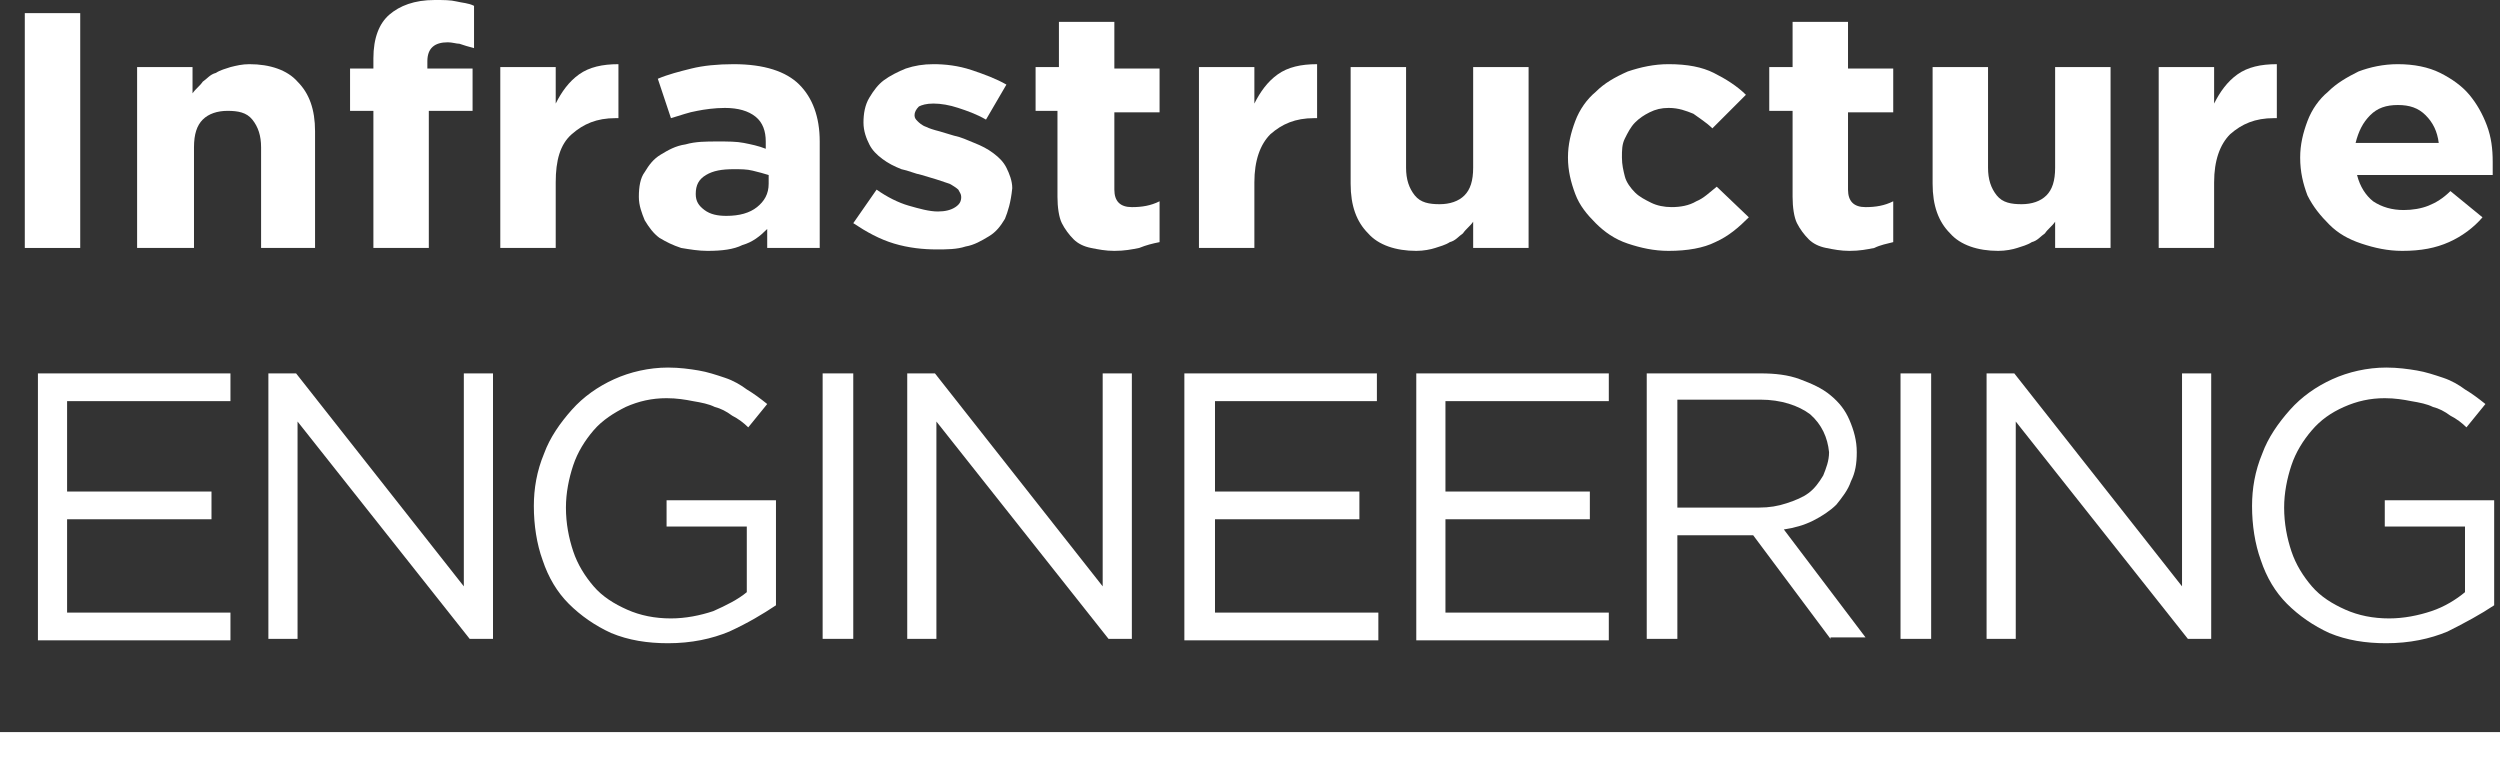 <?xml version="1.0" encoding="utf-8"?>
<!-- Generator: Adobe Illustrator 21.0.0, SVG Export Plug-In . SVG Version: 6.00 Build 0)  -->
<svg version="1.1" id="Layer_1" xmlns="http://www.w3.org/2000/svg" xmlns:xlink="http://www.w3.org/1999/xlink" x="0px" y="0px"
	 viewBox="0 0 171.4 52" style="enable-background:new 0 0 171.4 52;" xml:space="preserve">
<rect x="0" y="0" width="171.4" height="52" fill="#333333" stroke="none"/>
<style type="text/css">
	.st0{fill:#FFFFFF;}
	.st1{fill:none;stroke:#FFFFFF;stroke-width:2;stroke-miterlimit:10;}
	.st2{fill:none;stroke:#FFFFFF;stroke-width:1.816;stroke-miterlimit:10;}
</style>
<g>
	<g>
		<path class="st0" d="M1.7,17V0.9h3.8V17H1.7z"/>
		<path class="st0" d="M17.9,17v-6.9c0-0.8-0.2-1.4-0.6-1.9s-1-0.6-1.7-0.6c-0.7,0-1.3,0.2-1.7,0.6s-0.6,1-0.6,1.9V17H9.4V4.6h3.8
			v1.8c0.2-0.3,0.5-0.5,0.7-0.8c0.3-0.2,0.5-0.5,0.9-0.6c0.3-0.2,0.7-0.3,1-0.4c0.4-0.1,0.8-0.2,1.3-0.2c1.4,0,2.6,0.4,3.3,1.2
			c0.8,0.8,1.2,1.9,1.2,3.4v8H17.9z"/>
		<path class="st0" d="M31.5,3C31.3,3,31,2.9,30.7,2.9c-0.9,0-1.4,0.4-1.4,1.3v0.5h3.1v2.9h-3V17h-3.8V7.6H24V4.7h1.6V4
			c0-1.4,0.4-2.4,1.1-3c0.7-0.6,1.7-1,3.1-1c0.6,0,1.1,0,1.5,0.1c0.4,0.1,0.8,0.1,1.2,0.3v2.9C32.1,3.2,31.8,3.1,31.5,3z"/>
		<path class="st0" d="M42.2,8.1c-1.3,0-2.2,0.4-3,1.1s-1.1,1.8-1.1,3.3V17h-3.8V4.6h3.8v2.5c0.4-0.8,0.9-1.5,1.6-2
			c0.7-0.5,1.6-0.7,2.7-0.7v3.7H42.2z"/>
		<path class="st0" d="M52.6,17v-1.3c-0.5,0.5-1,0.9-1.7,1.1c-0.6,0.3-1.4,0.4-2.4,0.4c-0.6,0-1.2-0.1-1.8-0.2
			c-0.6-0.2-1-0.4-1.5-0.7c-0.4-0.3-0.7-0.7-1-1.2c-0.2-0.5-0.4-1-0.4-1.6v0c0-0.7,0.1-1.3,0.4-1.7c0.3-0.5,0.6-0.9,1.1-1.2
			c0.5-0.3,1-0.6,1.7-0.7c0.7-0.2,1.4-0.2,2.2-0.2c0.7,0,1.3,0,1.8,0.1c0.5,0.1,1,0.2,1.5,0.4V9.7c0-0.7-0.2-1.3-0.7-1.7
			c-0.5-0.4-1.2-0.6-2.1-0.6c-0.7,0-1.4,0.1-1.9,0.2c-0.6,0.1-1.1,0.3-1.8,0.5l-0.9-2.7c0.7-0.3,1.5-0.5,2.3-0.7s1.8-0.3,2.9-0.3
			c2.1,0,3.6,0.5,4.5,1.4c0.9,0.9,1.4,2.2,1.4,3.9V17H52.6z M52.7,12c-0.3-0.1-0.7-0.2-1.1-0.3c-0.4-0.1-0.8-0.1-1.3-0.1
			c-0.8,0-1.4,0.1-1.9,0.4c-0.5,0.3-0.7,0.7-0.7,1.3v0c0,0.5,0.2,0.8,0.6,1.1c0.4,0.3,0.9,0.4,1.5,0.4c0.9,0,1.6-0.2,2.1-0.6
			c0.5-0.4,0.8-0.9,0.8-1.6V12z"/>
		<path class="st0" d="M68.9,15c-0.3,0.5-0.6,0.9-1.1,1.2c-0.5,0.3-1,0.6-1.6,0.7c-0.6,0.2-1.3,0.2-2,0.2c-0.9,0-1.9-0.1-2.9-0.4
			c-1-0.3-1.9-0.8-2.8-1.4l1.6-2.3c0.7,0.5,1.5,0.9,2.2,1.1c0.7,0.2,1.4,0.4,2,0.4c0.5,0,0.9-0.1,1.2-0.3c0.3-0.2,0.4-0.4,0.4-0.7v0
			c0-0.2-0.1-0.3-0.2-0.5c-0.1-0.1-0.4-0.3-0.6-0.4c-0.3-0.1-0.6-0.2-0.9-0.3c-0.3-0.1-0.7-0.2-1-0.3c-0.5-0.1-0.9-0.3-1.4-0.4
			c-0.5-0.2-0.9-0.4-1.3-0.7c-0.4-0.3-0.7-0.6-0.9-1c-0.2-0.4-0.4-0.9-0.4-1.5v0c0-0.6,0.1-1.2,0.4-1.7c0.3-0.5,0.6-0.9,1-1.2
			c0.4-0.3,1-0.6,1.5-0.8c0.6-0.2,1.2-0.3,1.9-0.3c0.8,0,1.7,0.1,2.6,0.4c0.9,0.3,1.7,0.6,2.4,1l-1.4,2.4c-0.7-0.4-1.3-0.6-1.9-0.8
			c-0.6-0.2-1.2-0.3-1.7-0.3c-0.5,0-0.8,0.1-1,0.2c-0.2,0.2-0.3,0.4-0.3,0.6v0c0,0.2,0.1,0.3,0.2,0.4c0.1,0.1,0.3,0.3,0.6,0.4
			c0.2,0.1,0.5,0.2,0.9,0.3c0.3,0.1,0.7,0.2,1,0.3c0.5,0.1,0.9,0.3,1.4,0.5c0.5,0.2,0.9,0.4,1.3,0.7c0.4,0.3,0.7,0.6,0.9,1
			c0.2,0.4,0.4,0.9,0.4,1.4v0C69.3,13.9,69.1,14.5,68.9,15z"/>
		<path class="st0" d="M78.1,17c-0.5,0.1-1,0.2-1.7,0.2c-0.6,0-1.1-0.1-1.6-0.2c-0.5-0.1-0.9-0.3-1.2-0.6c-0.3-0.3-0.6-0.7-0.8-1.1
			s-0.3-1.1-0.3-1.8V7.6H71v-3h1.6V1.5h3.8v3.2h3.1v3h-3.1v5.3c0,0.8,0.4,1.2,1.2,1.2c0.7,0,1.3-0.1,1.9-0.4v2.8
			C79,16.7,78.6,16.8,78.1,17z"/>
		<path class="st0" d="M90.1,8.1c-1.3,0-2.2,0.4-3,1.1c-0.7,0.7-1.1,1.8-1.1,3.3V17h-3.8V4.6H86v2.5c0.4-0.8,0.9-1.5,1.6-2
			c0.7-0.5,1.6-0.7,2.7-0.7v3.7H90.1z"/>
		<path class="st0" d="M101,17v-1.8c-0.2,0.3-0.5,0.5-0.7,0.8c-0.3,0.2-0.5,0.5-0.9,0.6c-0.3,0.2-0.7,0.3-1,0.4s-0.8,0.2-1.3,0.2
			c-1.4,0-2.6-0.4-3.3-1.2c-0.8-0.8-1.2-1.9-1.2-3.4v-8h3.8v6.9c0,0.8,0.2,1.4,0.6,1.9s1,0.6,1.7,0.6c0.7,0,1.3-0.2,1.7-0.6
			c0.4-0.4,0.6-1,0.6-1.9V4.6h3.8V17H101z"/>
		<path class="st0" d="M117.6,16.6c-0.8,0.4-1.9,0.6-3.2,0.6c-1,0-1.9-0.2-2.8-0.5c-0.9-0.3-1.6-0.8-2.2-1.4c-0.6-0.6-1.1-1.2-1.4-2
			c-0.3-0.8-0.5-1.6-0.5-2.5v0c0-0.9,0.2-1.7,0.5-2.5s0.8-1.5,1.4-2c0.6-0.6,1.3-1,2.2-1.4c0.9-0.3,1.8-0.5,2.8-0.5
			c1.3,0,2.3,0.2,3.1,0.6c0.8,0.4,1.6,0.9,2.2,1.5l-2.3,2.3c-0.4-0.4-0.9-0.7-1.3-1c-0.5-0.2-1-0.4-1.7-0.4c-0.5,0-0.9,0.1-1.3,0.3
			c-0.4,0.2-0.7,0.4-1,0.7c-0.3,0.3-0.5,0.7-0.7,1.1s-0.2,0.8-0.2,1.3v0c0,0.5,0.1,0.9,0.2,1.3s0.4,0.8,0.7,1.1
			c0.3,0.3,0.7,0.5,1.1,0.7s0.9,0.3,1.4,0.3c0.6,0,1.2-0.1,1.7-0.4c0.5-0.2,0.9-0.6,1.4-1l2.2,2.1C119.2,15.6,118.5,16.2,117.6,16.6
			z"/>
		<path class="st0" d="M128.5,17c-0.5,0.1-1,0.2-1.7,0.2c-0.6,0-1.1-0.1-1.6-0.2c-0.5-0.1-0.9-0.3-1.2-0.6c-0.3-0.3-0.6-0.7-0.8-1.1
			s-0.3-1.1-0.3-1.8V7.6h-1.6v-3h1.6V1.5h3.8v3.2h3.1v3h-3.1v5.3c0,0.8,0.4,1.2,1.2,1.2c0.7,0,1.3-0.1,1.9-0.4v2.8
			C129.4,16.7,128.9,16.8,128.5,17z"/>
		<path class="st0" d="M140.9,17v-1.8c-0.2,0.3-0.5,0.5-0.7,0.8c-0.3,0.2-0.5,0.5-0.9,0.6c-0.3,0.2-0.7,0.3-1,0.4s-0.8,0.2-1.3,0.2
			c-1.4,0-2.6-0.4-3.3-1.2c-0.8-0.8-1.2-1.9-1.2-3.4v-8h3.8v6.9c0,0.8,0.2,1.4,0.6,1.9s1,0.6,1.7,0.6s1.3-0.2,1.7-0.6
			c0.4-0.4,0.6-1,0.6-1.9V4.6h3.8V17H140.9z"/>
		<path class="st0" d="M155.9,8.1c-1.3,0-2.2,0.4-3,1.1c-0.7,0.7-1.1,1.8-1.1,3.3V17h-3.8V4.6h3.8v2.5c0.4-0.8,0.9-1.5,1.6-2
			c0.7-0.5,1.6-0.7,2.7-0.7v3.7H155.9z"/>
		<path class="st0" d="M170.9,11.6c0,0.1,0,0.3,0,0.4h-9.3c0.2,0.8,0.6,1.4,1.1,1.8c0.6,0.4,1.3,0.6,2.1,0.6c0.6,0,1.2-0.1,1.7-0.3
			c0.5-0.2,1-0.5,1.5-1l2.2,1.8c-0.6,0.7-1.4,1.3-2.3,1.7s-1.9,0.6-3.2,0.6c-1,0-1.9-0.2-2.8-0.5s-1.6-0.7-2.2-1.3
			c-0.6-0.6-1.1-1.2-1.5-2c-0.3-0.8-0.5-1.6-0.5-2.6v0c0-0.9,0.2-1.7,0.5-2.5c0.3-0.8,0.8-1.5,1.4-2c0.6-0.6,1.3-1,2.1-1.4
			c0.8-0.3,1.7-0.5,2.7-0.5c1.1,0,2.1,0.2,2.9,0.6c0.8,0.4,1.5,0.9,2,1.5c0.5,0.6,0.9,1.3,1.2,2.1c0.3,0.8,0.4,1.6,0.4,2.5v0
			C170.9,11.3,170.9,11.4,170.9,11.6z M166.3,7.9c-0.5-0.5-1.1-0.7-1.9-0.7s-1.4,0.2-1.9,0.7c-0.5,0.5-0.8,1.1-1,1.9h5.7
			C167.1,9,166.8,8.4,166.3,7.9z"/>
	</g>
	<g>
		<g>
			<path class="st0" d="M15.7,27.5H4.6v6.2h9.9v1.9H4.6v6.4h11.2v1.9H2.6V25.6h13.2V27.5z"/>
			<path class="st0" d="M31.8,25.6h2v18.2h-1.6L20.4,28.9v14.9h-2V25.6h1.9l11.5,14.6V25.6z"/>
			<path class="st0" d="M50,43.3c-1.2,0.5-2.6,0.8-4.2,0.8c-1.4,0-2.7-0.2-3.9-0.7c-1.1-0.5-2.1-1.2-2.9-2c-0.8-0.8-1.4-1.8-1.8-3
				c-0.4-1.1-0.6-2.4-0.6-3.7c0-1.2,0.2-2.4,0.7-3.6c0.4-1.1,1.1-2.1,1.9-3c0.8-0.9,1.8-1.6,2.9-2.1c1.1-0.5,2.4-0.8,3.7-0.8
				c0.8,0,1.5,0.1,2.1,0.2s1.2,0.3,1.8,0.5s1.1,0.5,1.5,0.8c0.5,0.3,0.9,0.6,1.4,1l-1.3,1.6c-0.3-0.3-0.7-0.6-1.1-0.8
				c-0.4-0.3-0.8-0.5-1.2-0.6c-0.4-0.2-0.9-0.3-1.5-0.4c-0.5-0.1-1.1-0.2-1.8-0.2c-1,0-1.9,0.2-2.8,0.6c-0.8,0.4-1.6,0.9-2.2,1.6
				c-0.6,0.7-1.1,1.5-1.4,2.4c-0.3,0.9-0.5,1.9-0.5,2.9c0,1.1,0.2,2.1,0.5,3c0.3,0.9,0.8,1.7,1.4,2.4c0.6,0.7,1.4,1.2,2.3,1.6
				c0.9,0.4,1.9,0.6,3,0.6c1,0,2-0.2,2.9-0.5c0.9-0.4,1.7-0.8,2.3-1.3v-4.5h-5.5v-1.8h7.5v7.2C52.3,42.1,51.3,42.7,50,43.3z"/>
			<path class="st0" d="M58.5,25.6v18.2h-2.1V25.6H58.5z"/>
			<path class="st0" d="M75.6,25.6h2v18.2H76L64.2,28.9v14.9h-2V25.6h1.9l11.5,14.6V25.6z"/>
			<path class="st0" d="M94.4,27.5H83.3v6.2h9.9v1.9h-9.9v6.4h11.2v1.9H81.2V25.6h13.2V27.5z"/>
			<path class="st0" d="M110.2,27.5H99.1v6.2h9.9v1.9h-9.9v6.4h11.2v1.9H97.1V25.6h13.2V27.5z"/>
			<path class="st0" d="M125.5,43.8l-5.3-7.1H115v7.1h-2.1V25.6h7.8c1,0,1.9,0.1,2.7,0.4c0.8,0.3,1.5,0.6,2.1,1.1
				c0.6,0.5,1,1,1.3,1.7c0.3,0.7,0.5,1.4,0.5,2.2c0,0.8-0.1,1.4-0.4,2c-0.2,0.6-0.6,1.1-1,1.6c-0.4,0.4-1,0.8-1.6,1.1
				s-1.3,0.5-2,0.6l5.6,7.4H125.5z M124.1,28.4c-0.8-0.6-2-1-3.4-1H115v7.4h5.6c0.7,0,1.3-0.1,1.9-0.3s1.1-0.4,1.5-0.7
				c0.4-0.3,0.7-0.7,1-1.2c0.2-0.5,0.4-1,0.4-1.6C125.3,30,124.9,29.1,124.1,28.4z"/>
			<path class="st0" d="M132.4,25.6v18.2h-2.1V25.6H132.4z"/>
			<path class="st0" d="M149.6,25.6h2v18.2h-1.6l-11.8-14.9v14.9h-2V25.6h1.9l11.5,14.6V25.6z"/>
			<path class="st0" d="M167.8,43.3c-1.2,0.5-2.6,0.8-4.2,0.8c-1.4,0-2.7-0.2-3.9-0.7c-1.1-0.5-2.1-1.2-2.9-2
				c-0.8-0.8-1.4-1.8-1.8-3c-0.4-1.1-0.6-2.4-0.6-3.7c0-1.2,0.2-2.4,0.7-3.6c0.4-1.1,1.1-2.1,1.9-3c0.8-0.9,1.8-1.6,2.9-2.1
				c1.1-0.5,2.4-0.8,3.7-0.8c0.8,0,1.5,0.1,2.1,0.2s1.2,0.3,1.8,0.5s1.1,0.5,1.5,0.8c0.5,0.3,0.9,0.6,1.4,1l-1.3,1.6
				c-0.3-0.3-0.7-0.6-1.1-0.8c-0.4-0.3-0.8-0.5-1.2-0.6c-0.4-0.2-0.9-0.3-1.5-0.4c-0.5-0.1-1.1-0.2-1.8-0.2c-1,0-1.9,0.2-2.8,0.6
				s-1.6,0.9-2.2,1.6c-0.6,0.7-1.1,1.5-1.4,2.4c-0.3,0.9-0.5,1.9-0.5,2.9c0,1.1,0.2,2.1,0.5,3s0.8,1.7,1.4,2.4
				c0.6,0.7,1.4,1.2,2.3,1.6c0.9,0.4,1.9,0.6,3,0.6c1,0,2-0.2,2.9-0.5s1.7-0.8,2.3-1.3v-4.5h-5.5v-1.8h7.5v7.2
				C170.1,42.1,169,42.7,167.8,43.3z"/>
		</g>
	</g>
	<line class="st2" x1="0" y1="51.1" x2="171.4" y2="51.1"/>
</g>
</svg>
